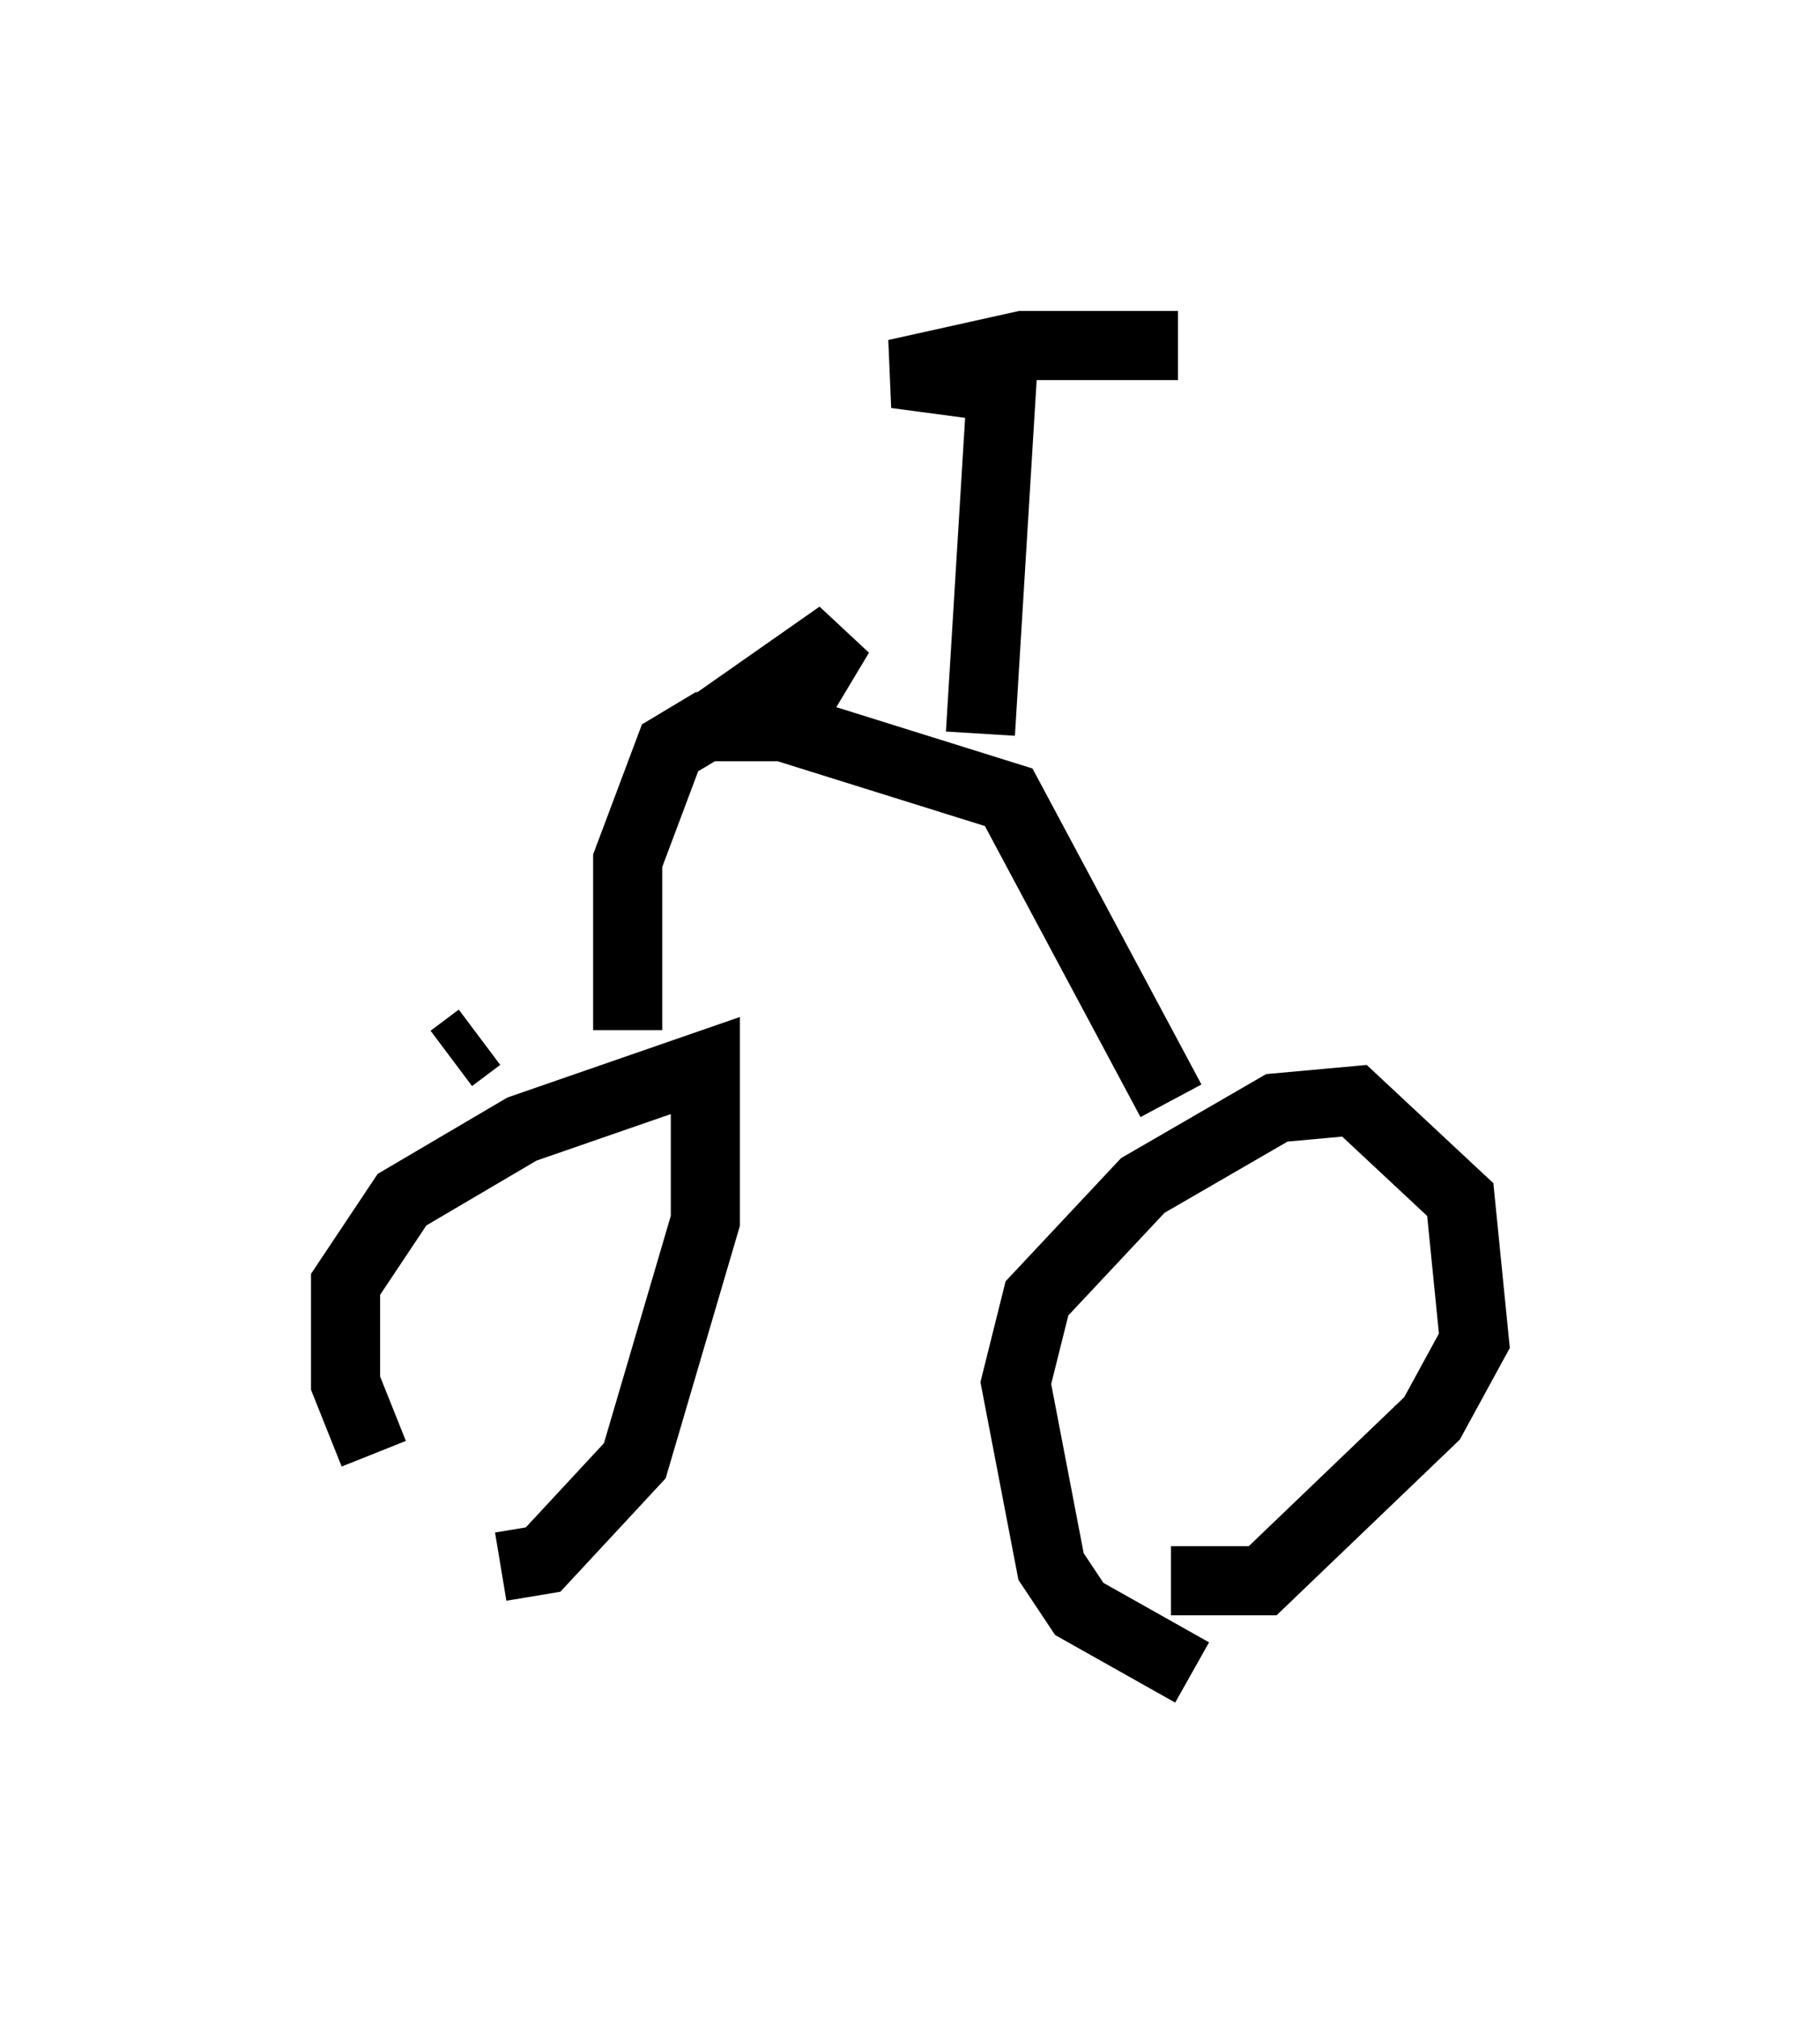 <?xml version="1.0" encoding="utf-8" ?>
<svg baseProfile="full" height="29.192" version="1.1" width="26.334" xmlns="http://www.w3.org/2000/svg" xmlns:ev="http://www.w3.org/2001/xml-events" xmlns:xlink="http://www.w3.org/1999/xlink"><defs /><rect fill="white" height="29.192" width="26.334" x="0" y="0" /><path d="M8.879, 23.375 m-3.471, -2.348 l-0.408, -1.021 0.0, -1.429 l0.817, -1.225 1.735, -1.021 l2.654, -0.919 0.0, 2.246 l-1.021, 3.471 -1.327, 1.429 l-0.613, 0.102 m10.004, 1.531 l-1.633, -0.919 -0.408, -0.613 l-0.51, -2.654 0.306, -1.225 l1.531, -1.633 1.94, -1.123 l1.123, -0.102 1.531, 1.429 l0.204, 2.042 -0.613, 1.123 l-2.45, 2.348 -1.327, 0.0 m0.0, -6.942 l-2.348, -4.39 -3.267, -1.021 l-1.123, 0.0 -0.51, 0.306 l-0.613, 1.633 0.0, 2.45 m5.104, -4.288 l0.306, -5.002 -1.531, -0.204 l1.838, -0.408 2.246, 0.0 m-10.515, 10.311 l0.408, -0.306 m4.696, -4.9 l-0.51, -0.204 1.021, -0.715 l-0.613, 1.021 " fill="none" stroke="black" stroke-width="1" /></svg>
